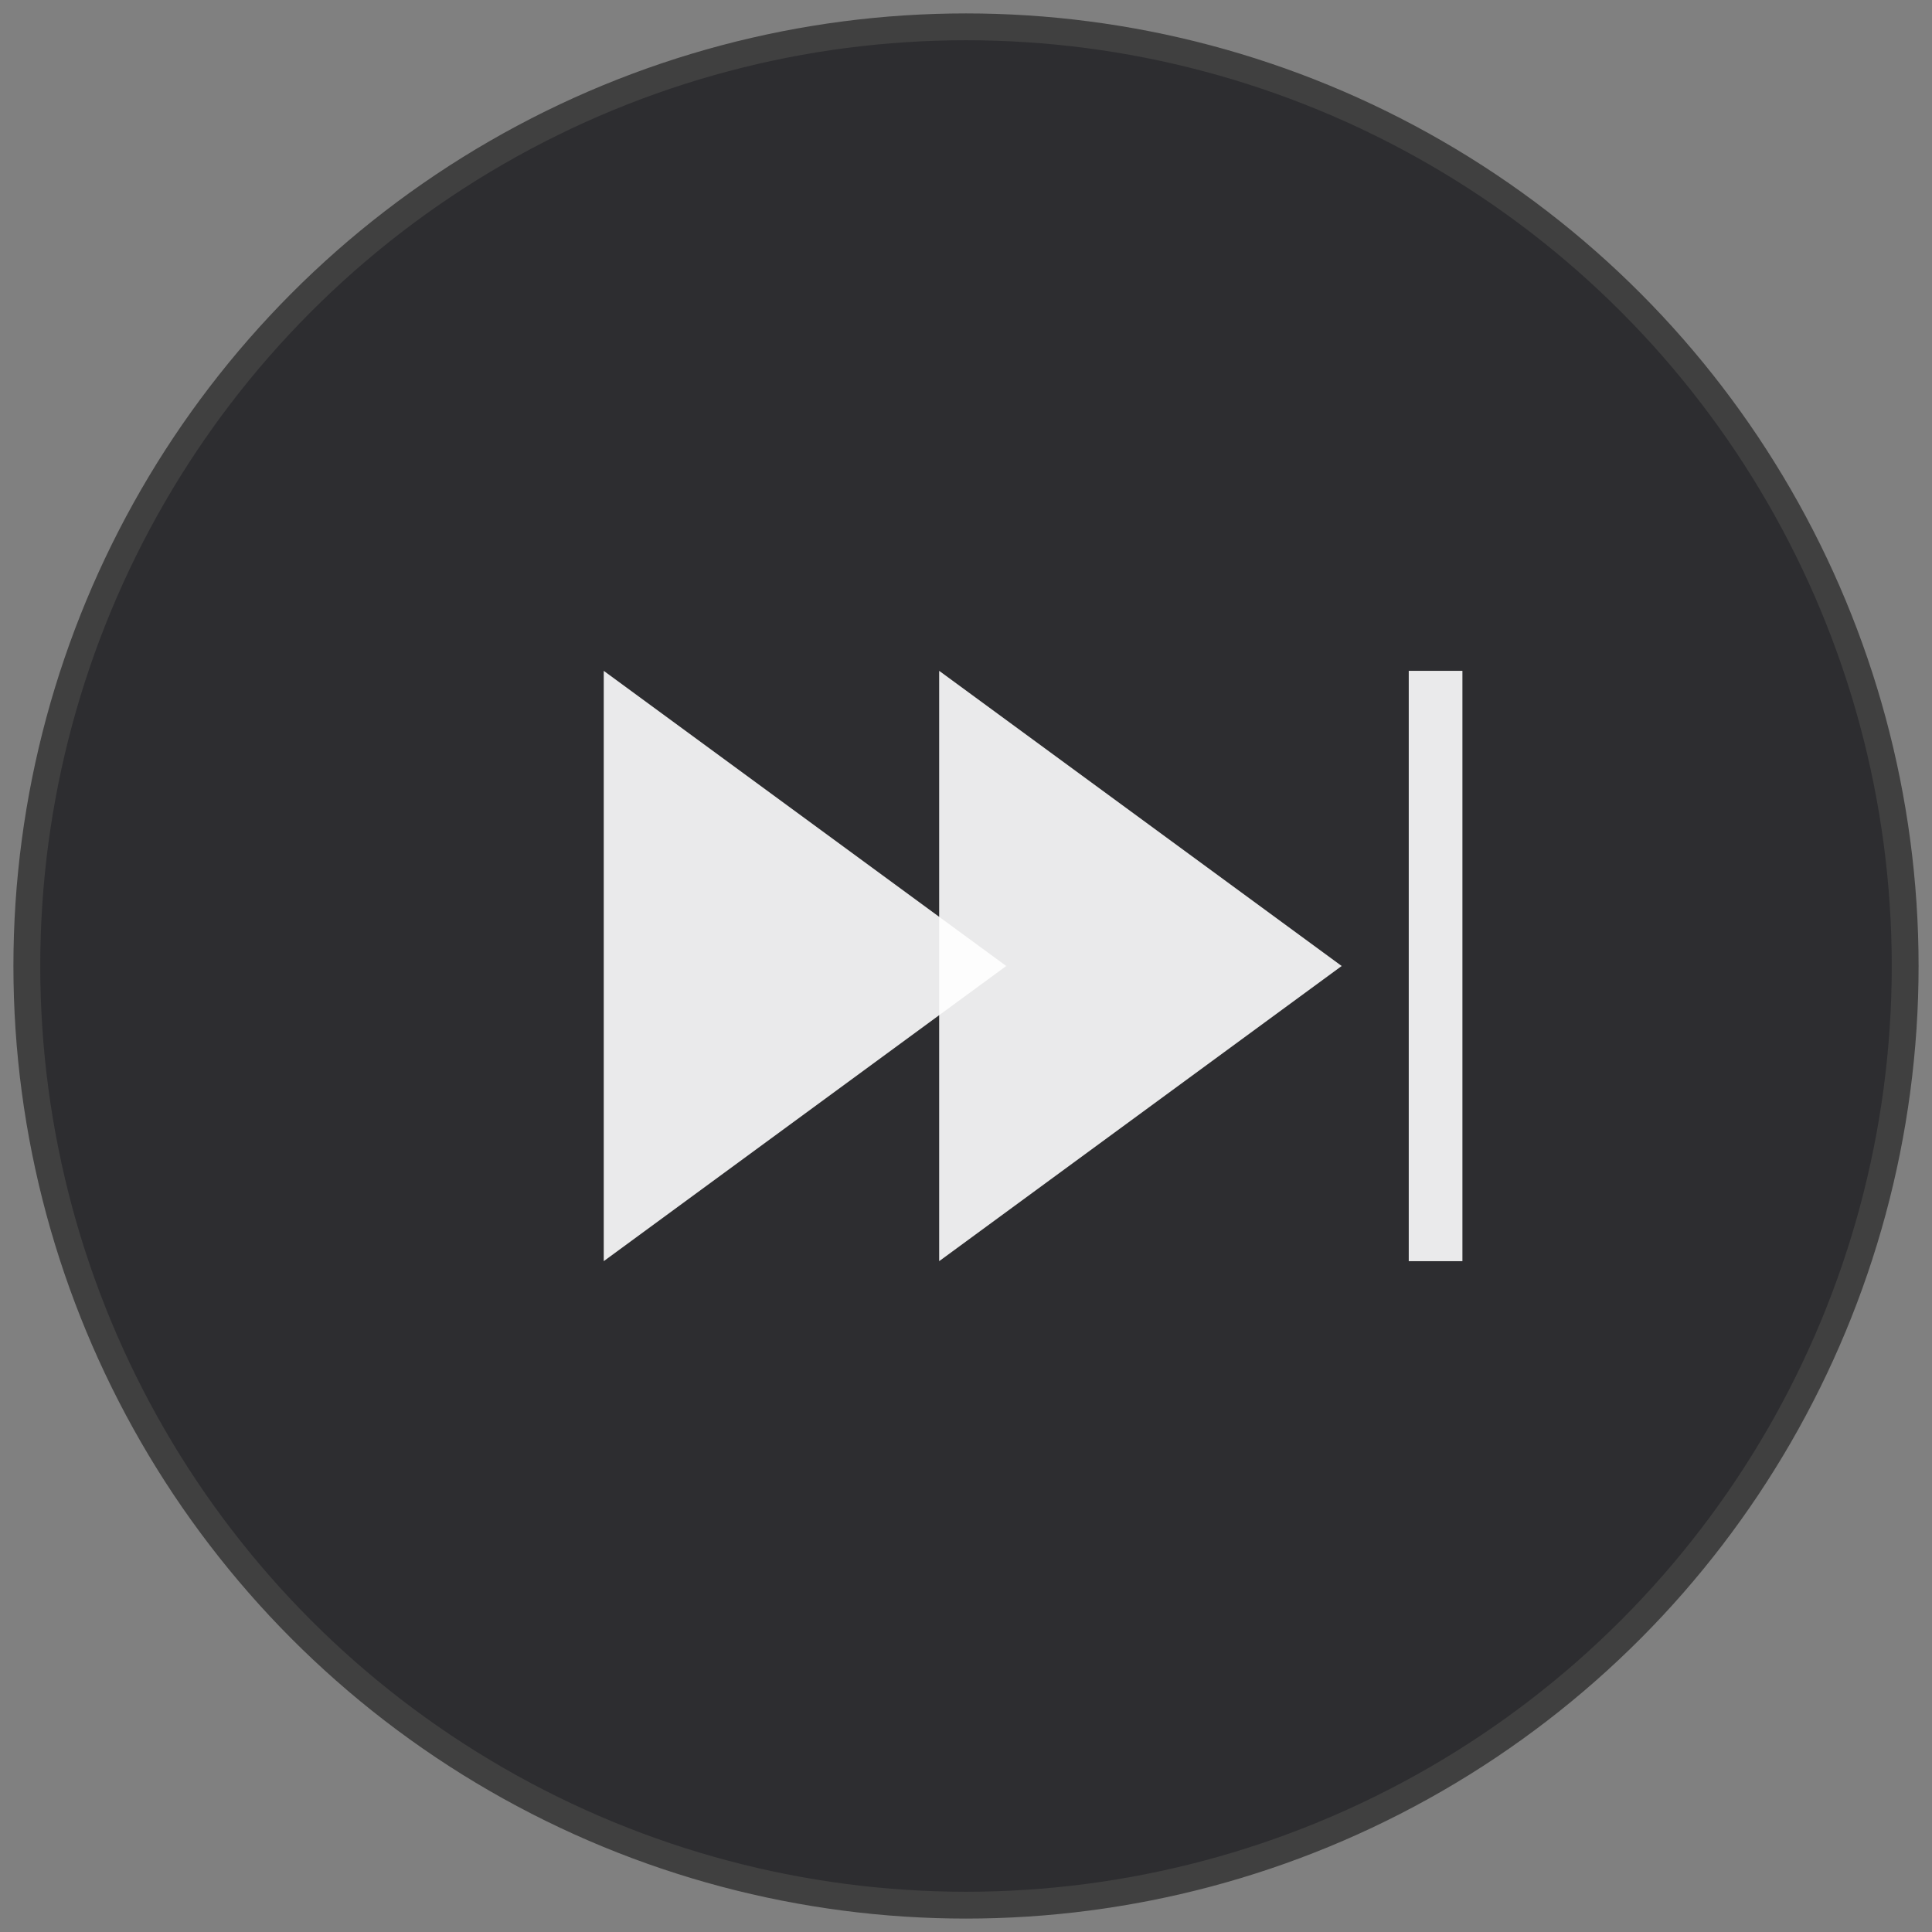 <?xml version="1.0" encoding="UTF-8"?>
<svg width="144" height="144" viewBox="0 0 144 144" fill="none" xmlns="http://www.w3.org/2000/svg">
  <rect x="0" y="0" width="144" height="144" fill="#808080" stroke="none"/>
  <!-- Background circle -->
  <circle cx="72" cy="72" r="70" fill="#2D2D30" stroke="#404040" stroke-width="2"/>
  
  <!-- Next arrows -->
  <polygon points="45,50 45,94 75,72" fill="#FFFFFF" opacity="0.9"/>
  <polygon points="70,50 70,94 100,72" fill="#FFFFFF" opacity="0.9"/>
  
  <!-- End bar -->
  <rect x="105" y="50" width="4" height="44" fill="#FFFFFF" opacity="0.9"/>
</svg>